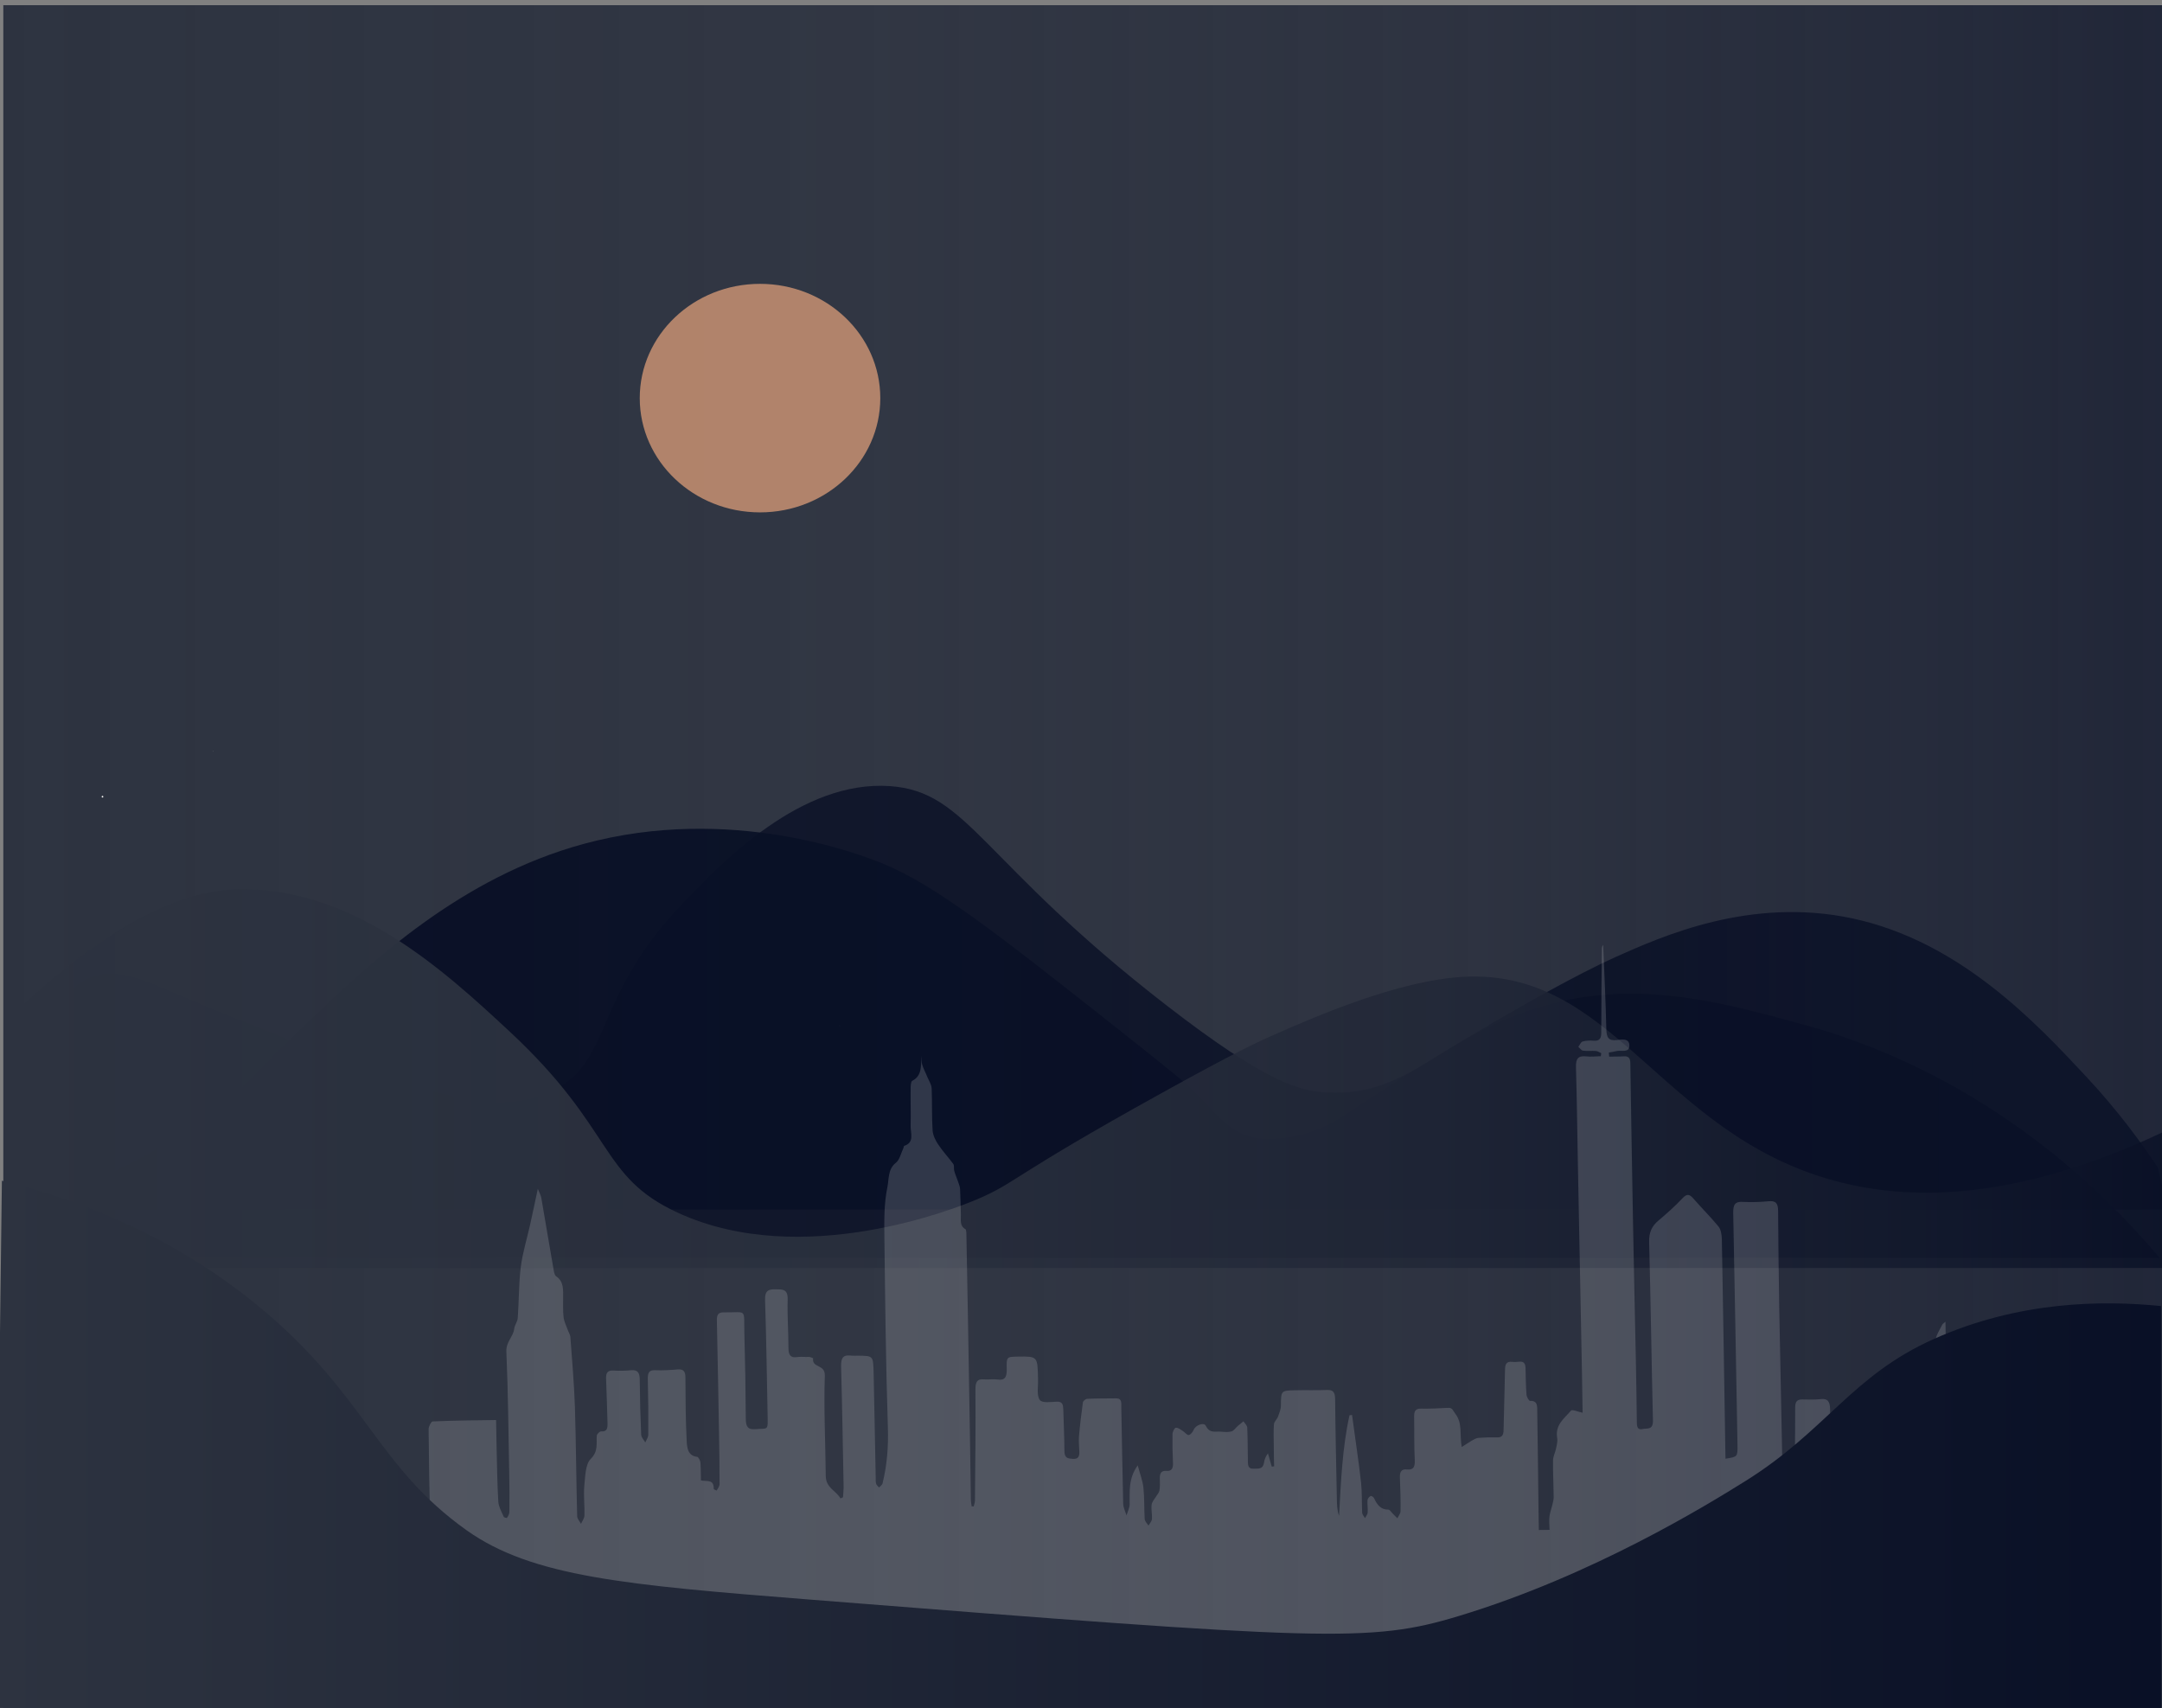 <?xml version="1.0" encoding="utf-8"?>
<!-- Generator: Adobe Illustrator 24.1.1, SVG Export Plug-In . SVG Version: 6.00 Build 0)  -->
<svg version="1.1" id="Layer_1" xmlns="http://www.w3.org/2000/svg" xmlns:xlink="http://www.w3.org/1999/xlink" x="0px" y="0px"
	 viewBox="0 0 1368 1080.7" style="enable-background:new 0 0 1368 1080.7;" xml:space="preserve">
<rect x="0" y="0" width="1368" height="1080.7" fill="#808080" stroke="none"/>
<style type="text/css">
	.st0{fill:url(#SVGID_1_);}
	.st1{fill:#F3F4F2;}
	.st2{fill:#DDDDDD;}
	.st3{fill:#FDFDFD;}
	.st4{opacity:0.9;fill:#BF8C6F;}
	.st5{fill:url(#SVGID_2_);}
	.st6{fill:url(#SVGID_3_);}
	.st7{fill:url(#SVGID_4_);}
	.st8{fill:url(#SVGID_5_);}
	.st9{fill:#8C959D;}
	.st10{opacity:0.17;fill:#F2F2F2;}
	.st11{fill:url(#SVGID_6_);}
</style>
<linearGradient id="SVGID_1_" gradientUnits="userSpaceOnUse" x1="2.071" y1="543.539" x2="1369.585" y2="543.539">
	<stop  offset="0" style="stop-color:#2D3340"/>
	<stop  offset="0.391" style="stop-color:#2A303E;stop-opacity:0.922"/>
	<stop  offset="0.666" style="stop-color:#212737;stop-opacity:0.867"/>
	<stop  offset="0.905" style="stop-color:#11182C;stop-opacity:0.819"/>
	<stop  offset="1" style="stop-color:#091026;stop-opacity:0.8"/>
</linearGradient>
<path class="st0" d="M1369.6,1083.8H2.1V3.3h1367.5c0,104.6,0,209.3,0,313.9C1369.6,572.7,1369.6,828.3,1369.6,1083.8z"/>
<path class="st1" d="M65.1,504.7c-0.3-0.1-0.7-0.2-0.8-0.4c-0.1-0.2,0.2-0.5,0.3-0.8c0.3,0.1,0.7,0.2,0.8,0.4
	C65.5,504.1,65.2,504.4,65.1,504.7z"/>
<path class="st2" d="M134.6,474.9c0.1,0.3,0.3,0.5,0.4,0.8C134.8,475.4,134.6,475.2,134.6,474.9z"/>
<path class="st3" d="M530.7,649c0.2-0.2,0.5-0.6,0.6-0.5c0.6,0.4,0.3,0.8-0.1,1.1C531,649.3,530.9,649.1,530.7,649z"/>
<ellipse class="st4" cx="480.9" cy="251.9" rx="76.1" ry="72.3"/>
<linearGradient id="SVGID_2_" gradientUnits="userSpaceOnUse" x1="11.857" y1="646.606" x2="1366.486" y2="646.606">
	<stop  offset="0" style="stop-color:#091026;stop-opacity:0.8"/>
	<stop  offset="0.882" style="stop-color:#091026;stop-opacity:0.8"/>
	<stop  offset="1" style="stop-color:#091026;stop-opacity:0.8"/>
</linearGradient>
<path class="st5" d="M1366.5,795.9H11.9c1.2-131.3,23.9-170.7,47.9-178c19.1-5.8,32.7,3.6,89.6,26.5c105.4,42.5,157.8,64.6,197.6,47
	c41.9-18.6,26.1-58.7,85.6-120.5c25.2-26.1,74.4-77.3,130.4-73.5c49.8,3.4,56.8,47.2,175.2,138.8c63.2,48.9,84.3,54.3,101.9,55.1
	c51.2,2.4,70.6-34,130.4-53.1c62-19.8,116.8-4.7,171.1,10.2C1260.3,681.3,1334.7,758.2,1366.5,795.9z"/>
<linearGradient id="SVGID_3_" gradientUnits="userSpaceOnUse" x1="3.629" y1="644.764" x2="1371.629" y2="644.764">
	<stop  offset="0" style="stop-color:#091026"/>
	<stop  offset="0.882" style="stop-color:#091026;stop-opacity:0.824"/>
	<stop  offset="1" style="stop-color:#091026;stop-opacity:0.8"/>
</linearGradient>
<path class="st6" d="M1371.6,765.3H3.6c29.4-7.1,73.9-21.6,119.8-53.2c32.4-22.3,41.9-37.6,71.4-65.5
	c40.3-38.1,96.8-91.5,174.4-112.6c93-25.3,175.4,6.7,189.1,12.3c33.7,13.7,72.9,44.6,151.3,106.5c15.2,12,27.2,21.7,37,29.7
	c19.9,16.3,27.5,33.7,47.4,37.5c6.3,1.2,11.3,0.8,16,0.4c22.2-1.9,38.1-12.9,43.2-16.4c30.3-20.7,121.4-77,168.7-98.3
	c29.5-13.2,85.5-38.4,150.2-24.6c68.1,14.6,116.2,66.1,148.1,100.3c20.7,22.2,35.5,42.8,45.1,57.3L1371.6,765.3z"/>
<linearGradient id="SVGID_4_" gradientUnits="userSpaceOnUse" x1="1503.286" y1="644.457" x2="1503.286" y2="644.457">
	<stop  offset="0" style="stop-color:#091026;stop-opacity:0.8"/>
	<stop  offset="0.882" style="stop-color:#091026;stop-opacity:0.8"/>
	<stop  offset="1" style="stop-color:#091026;stop-opacity:0.8"/>
</linearGradient>
<path class="st7" d="M1503.3,644.5"/>
<linearGradient id="SVGID_5_" gradientUnits="userSpaceOnUse" x1="5.686" y1="682.418" x2="1368.622" y2="682.418">
	<stop  offset="0" style="stop-color:#2D3340"/>
	<stop  offset="0.391" style="stop-color:#2A303E;stop-opacity:0.922"/>
	<stop  offset="0.666" style="stop-color:#212737;stop-opacity:0.867"/>
	<stop  offset="0.905" style="stop-color:#11182C;stop-opacity:0.819"/>
	<stop  offset="1" style="stop-color:#091026;stop-opacity:0.8"/>
</linearGradient>
<path class="st8" d="M147.5,562.8c74.7-3.3,134.1,51.9,175.1,90c67,62.4,56.2,91.5,106.4,114.6c79.1,36.3,177-3.4,188.4-8.2
	c25.8-10.8,20.4-13.8,117.5-67.5c46.5-25.8,61.5-32.7,70.9-36.8c26.5-11.7,78.6-34.4,119.7-36.8c95.4-5.6,124.8,98.8,234.9,128.9
	c44.7,12.2,111.8,14.8,208.3-30.7v86H5.7V644.6C5.7,644.6,80.3,565.8,147.5,562.8z"/>
<path class="st9" d="M699.6,543.7"/>
<path class="st10" d="M182.5,1049.8c-0.2-13.2-0.5-25.8-0.7-38.5c-0.2-11.9-0.2-23.8-0.5-35.7c-0.1-4.2,1.2-5.7,4.9-5.6
	c5.9,0.1,11.8-0.1,17.7-0.6c4.2-0.3,5.7,1.4,5.5,6.1c-0.2,6.8,0,13.6,0.1,20.4c0,3-0.5,6.2,3.9,6.1c4-0.1,4.1-2.7,4.1-6
	c-0.4-17-0.5-34-1-51c-0.2-4.9,1.3-6.2,5.5-6c5.9,0.4,11.8,0.3,17.7,0c3.7-0.2,5.1,1.2,5.1,5.5c0,11.1,0.2,22.3,0.4,33.4
	c0.1,2.7-1.1,6.7,3.4,6.5c4.5-0.2,3-4.2,3-6.9c0.1-8.3,0.3-16.6-0.2-24.9c-0.3-5.9,2.9-5.1,6.1-5.3c3.6-0.3,5.8,0.3,5.7,5.3
	c-0.1,7.5,0.3,15.1,0.5,22.7c0,1.5,0.3,3,1.6,4.5c0.3-2.8,0.6-5.7,0.9-8.9c6.1,0.9,6.3-2.8,6.1-8.2c-0.7-19.4-0.9-38.9-1.1-58.4
	c0-1.7,1.6-4.8,2.5-4.9c13.3-0.6,26.6-0.7,40.2-0.9c0.1,6,0.2,11.3,0.3,16.5c0.3,11.7,0.4,23.4,1.1,35.1c0.2,3.3,2.1,6.5,3.4,9.6
	c0.2,0.5,2,0.9,2.1,0.7c0.7-1.1,1.5-2.4,1.5-3.7c0.1-8.3,0.1-16.6-0.1-24.9c-0.5-25.5-0.7-51-1.8-76.5c-0.3-6.4,4.4-9.4,5-14.7
	c0.3-2.3,2.1-4.4,2.2-6.7c0.8-10.7,0.6-21.4,1.9-32c1.1-9.1,3.9-17.9,5.9-26.9c1.6-7,3-14.1,4.9-22.8c1.1,2.7,1.9,4.1,2.2,5.7
	c2.7,15.4,5.2,30.8,7.9,46.1c0.2,1.2,0.6,2.9,1.4,3.5c5.1,3.3,4.5,8.8,4.5,14c0.1,4-0.2,8,0.3,11.9c0.3,2.8,1.7,5.4,2.6,8
	c0.5,1.5,1.6,3,1.7,4.5c1.1,15,2.4,29.9,2.9,44.9c0.7,22.8,0.8,45.7,1.4,68.5c0,1.7,1.6,3.3,2.4,4.9c0.8-1.7,2.1-3.4,2.2-5.2
	c0.2-6.2-0.6-12.5-0.1-18.7c0.6-5.9,0.7-13.8,4-17.1c4.9-4.8,3.6-9.6,3.9-14.8c0.1-1,1.9-2.8,2.8-2.7c3.8,0.3,4.1-2.1,4-5.4
	c-0.3-9.2-0.5-18.5-0.9-27.8c-0.2-4,1.1-5.5,4.6-5.3c3.7,0.2,7.5,0.2,11.2-0.2c4.4-0.4,5.5,1.8,5.5,6.3c0.1,11.5,0.4,23,0.9,34.5
	c0.1,1.7,1.7,3.3,2.6,4.9c0.7-1.6,1.9-3.3,1.9-4.9c0.1-11.7,0-23.4-0.3-35.1c-0.1-4.1,0.8-5.9,4.7-5.7c4.7,0.2,9.5-0.1,14.2-0.5
	c3.5-0.3,4.9,1.1,4.9,5.1c0.1,13.4,0.1,26.8,0.8,40.2c0.2,4.3,0.8,9.4,6.6,10c0.8,0.1,2,2.3,2.1,3.7c0.3,3.7,0.2,7.4,0.3,11.2
	c3.7,0.9,8.3-1,8.1,5.4c0,0.3,1.9,1.1,1.9,1c0.7-1.3,1.8-2.6,1.8-4c0-10-0.1-20-0.3-30c-0.4-24.6-0.9-49.1-1.4-73.6
	c-0.1-3.5,0.9-5.2,4.3-5.1c15.1,0.2,12.7-3,13.1,13.4c0.5,17.9,0.8,35.9,0.9,53.8c0,5,1.2,7.1,6.1,6.7c8.1-0.7,7.9,1.4,7.7-9.1
	c-0.5-24.2-0.8-48.4-1.6-72.5c-0.2-6.4,2.4-7,6.9-6.9c4.1,0.1,7.6-0.3,7.4,6.5c-0.3,10.2,0.5,20.4,0.5,30.6c0,4.3,1.2,6.4,5.3,5.8
	c2-0.3,4.1-0.1,6.1-0.1c0.7,0,1.4-0.1,2,0c0.8,0.2,2.2,0.7,2.2,0.9c-0.9,6.3,7.7,3.4,7.4,11c-0.7,21.1,0.4,42.3,0.6,63.4
	c0.1,7.7,6.5,9.2,9.3,14.2c0.5-0.2,1-0.4,1.6-0.7c0.1-2.1,0.4-4.2,0.4-6.3c-0.5-25.5-0.9-51-1.6-76.5c-0.1-5.1,1.1-7.4,5.8-6.9
	c1.7,0.2,3.4,0.1,5.1,0.1c9.5,0.1,9.4,0.1,9.7,10.9c0.4,22.1,0.9,44.2,1.3,66.3c0,1.3-0.1,2.7,0.3,3.9c0.3,0.9,1.2,1.5,1.8,2.3
	c0.7-0.8,1.9-1.5,2.2-2.5c2.9-11.7,3.8-23.4,3.4-35.7c-1.3-39.8-1.7-79.7-2.2-119.5c-0.1-10.8-0.3-21.9,1.9-32.3
	c1-4.8,0.2-11.4,5.3-15.4c2.4-1.8,3.3-6.1,4.8-9.3c0.2-0.5,0.3-1.4,0.6-1.5c6.6-2.1,3.9-8.1,4-12.6c0.2-7.7-0.1-15.5,0-23.2
	c0-1.8,0.1-4.8,1-5.3c6.6-3.4,5.2-9.8,6.1-15.8c0,1.9-0.3,3.9,0.2,5.5c0.8,2.7,2.2,5.1,3.2,7.7c1,2.4,2.7,4.9,2.8,7.4
	c0.4,8.9,0,17.8,0.6,26.6c0.2,3,1.8,6.3,3.5,8.8c2.9,4.4,6.5,8.2,9.6,12.4c0.7,1,0.2,3,0.6,4.4c0.7,2.5,1.8,4.9,2.6,7.3
	c0.5,1.4,1,2.8,1.1,4.2c0.3,5.5,0.3,11,0.5,16.4c0.1,3.2-0.9,6.8,2.8,8.9c0.7,0.4,0.7,2.8,0.7,4.2c0.6,33.8,1.3,67.6,1.8,101.4
	c0.4,21.7,0.7,43.4,1,65.2c0,1.5,0.3,3.1,0.5,4.6c0.4,0,0.9,0.1,1.3,0.1c0.3-1.3,0.8-2.6,0.8-3.8c0.2-23.3,0.5-46.7,0.3-70
	c0-5,1-7,5.5-6.6c2.9,0.2,5.8-0.3,8.6,0.1c4.7,0.7,5.8-1.8,5.7-6.5c-0.2-7.9-0.1-7.9,7-8c12.5-0.2,12.5-0.2,12.8,13.7
	c0,0.2,0,0.4,0,0.6c0.2,4.5-1,10.2,1.1,13.1c1.6,2.2,7.2,1.2,11,1.1c3.4-0.1,3.8,2,3.9,5c0.2,8.7,0.7,17.4,0.7,26.1
	c0,4.8,2.3,4.9,5.5,5.1c3.8,0.2,4.1-2.2,3.9-5.4c-0.1-2.8-0.4-5.7-0.2-8.5c0.6-7.3,1.5-14.6,2.5-21.8c0.1-1,1.8-2.3,2.8-2.3
	c6.1-0.3,12.2-0.2,18.3-0.3c3.7,0,3.2,3,3.2,5.6c0.4,20.4,0.7,40.8,1.2,61.2c0.1,2.5,1.4,4.9,2.1,7.3c0.7-2.4,2-4.8,2-7.2
	c0.1-8-0.9-16.2,5.1-24.5c1.4,5.4,3.1,9.6,3.6,14.1c0.7,6.5,0.4,13.2,0.8,19.8c0.1,1.5,1.5,2.8,2.4,4.2c0.8-1.4,2.1-2.7,2.2-4.2
	c0.2-3-0.6-6.1-0.2-9c0.2-1.8,1.7-3.4,2.7-5c0.7-1.3,1.9-2.4,2.2-3.8c0.4-2.4,0.4-4.9,0.3-7.3c-0.2-3.4,0.6-5.6,4.1-5.3
	c3.4,0.3,4.4-1.6,4.2-5.2c-0.3-6-0.4-12.1-0.3-18.1c0-1.4,1.3-4,2.1-4c1.5-0.1,3.1,1.2,4.5,2.1c1.3,0.8,2.6,2.7,3.7,2.5
	c1.1-0.1,2.5-1.9,3.1-3.3c1.2-2.9,6.4-5,7.7-2.5c2.5,5.1,6.3,3.3,9.7,3.7c2.2,0.2,4.5,0.4,6.6-0.2c1.5-0.5,2.6-2.3,4-3.5
	c1.2-1,2.4-1.9,3.5-2.9c0.8,1.3,2.3,2.6,2.4,4c0.3,7,0.3,14,0.4,21c0,2.6,0.1,5.2,3.4,5c2.7-0.2,6,0.9,6.8-3.8c0.3-2,1-3.9,2.5-5.9
	c0.8,2.8,1.6,5.6,2.4,8.4c0.5-0.1,1-0.1,1.5-0.2c-0.1-4.2-0.2-8.3-0.2-12.5c0-4.7-0.3-9.5,0.1-14.1c0.1-1.7,2-3.2,2.6-4.9
	c0.8-2.2,1.8-4.6,1.8-6.9c0.1-9.3,0-9.5,8.5-9.7c6.9-0.2,13.9,0.1,20.8-0.2c3.8-0.1,4.9,1.5,5,5.6c0.2,21.2,0.7,42.3,1.1,63.5
	c0.1,3.5,0.1,7,1.4,10.6c1.2-21.5,2-42.9,6.6-63.7c0.5-0.1,1.1-0.1,1.6-0.2c1.9,14.2,4.1,28.4,5.7,42.7c0.7,6.3,0.4,12.8,0.7,19.2
	c0.1,1.2,1.2,2.3,1.8,3.4c0.6-1.2,1.6-2.3,1.7-3.5c0.2-2.6-0.3-5.3-0.1-7.9c0.1-1,1.1-2.2,2-2.6c0.5-0.2,1.9,0.7,2.2,1.5
	c1.9,4.1,4.3,7.2,9,7.1c0.9,0,1.8,1.6,2.7,2.5c1,1,2,2,3,3c0.7-1.5,1.9-2.9,2-4.4c0.1-7-0.1-14-0.4-21c-0.2-3.7,0.7-5.9,4.4-5.5
	c4,0.4,5.2-1.4,5-5.9c-0.5-9-0.2-18.1-0.4-27.2c-0.1-3.8,0.8-5.5,4.5-5.4c5.7,0.1,11.5-0.2,17.2-0.5c2.6-0.1,3,2,4.4,3.8
	c4.6,5.9,2.6,12.9,4,21c2.6-1.6,4.4-2.9,6.3-4c1.4-0.8,2.9-1.7,4.4-1.8c3.9-0.3,7.8-0.4,11.7-0.3c3.1,0.1,4.1-1.5,4.1-4.8
	c0.2-12.5,0.7-25.1,0.9-37.6c0-3.7,0.7-5.8,4.5-5.4c1.5,0.2,3,0,4.6-0.1c2.9-0.3,3.9,1.3,3.9,4.4c0.1,5.5,0.2,11,0.6,16.4
	c0.1,1.5,1.5,4,2.3,4c4.8-0.2,4.5,3.4,4.5,6.8c0.3,20.8,0.6,41.6,0.8,62.3c0.1,4.1,0.1,8.2,0.2,12.6c2.4,0,4.4-0.1,6.8-0.1
	c-0.1-3.1-0.4-5.7-0.1-8.3c0.3-2.6,1.3-5.1,1.9-7.7c0.4-1.6,0.8-3.2,0.8-4.8c-0.1-7.7-0.5-15.5-0.4-23.2c0-2.4,1.3-4.7,1.8-7.1
	c0.5-2.3,1.2-4.8,0.8-7c-1.4-8.5,4.6-12.4,8.7-17.3c0.8-1,4.1,0.6,7.4,1.3c-0.1-8.4-0.3-16.6-0.4-24.8c-0.9-44.4-1.7-88.8-2.6-133.1
	c-0.4-20.2-0.6-40.4-1.2-60.6c-0.2-5.5,1.4-7.5,6.3-7c3.1,0.4,6.2,0,9.4-0.1c0.1-0.6,0.2-1.3,0.3-1.9c-1.1-0.5-2.2-1.3-3.4-1.4
	c-2.7-0.2-5.4,0.2-8.1-0.2c-1.1-0.1-2-1.5-3-2.4c0.9-1.2,1.6-3.1,2.7-3.4c2.2-0.6,4.7-0.7,7-0.5c3.9,0.3,4.9-1.6,4.8-5.7
	c0-17.4,0.2-34.8,0.4-52.1c0-0.9,0-1.8,0.8-2.8c0.7,17.7,1.6,35.3,2,53c0.1,5.7,1.4,7.8,6.7,7.2c3-0.4,7.8-1.3,7.9,3.4
	c0,4.9-4.9,2.9-7.8,3.5c-1.7,0.4-3.5,0.7-5.2,1c0.1,0.9,0.1,1.7,0.2,2.6c3-0.1,6.1,0,9.1-0.2c2.8-0.2,4.3,0.7,4.3,4.4
	c0.5,33.6,1.1,67.2,1.7,100.8c0.5,28.9,1.2,57.8,1.8,86.7c0.3,13,0.4,26.1,0.6,39.1c0,2.9,0.2,5.7,3.7,4.8c2.8-0.6,6.6,0.8,6.5-5.3
	c-0.9-37.6-1.4-75.2-2.4-112.8c-0.2-6.3,1.7-10.3,5.9-13.8c5.2-4.4,10.4-9,15.2-14.1c2.9-3.1,4.5-2.6,7,0.3
	c5.2,6,10.8,11.5,15.8,17.6c1.5,1.8,2,5.1,2.1,7.7c0.8,44.4,1.5,88.8,2.2,133.1c0,2,0.1,4,0.1,6.1c7.7-1.2,7.7-1.2,7.6-8.8
	c-0.9-48.9-1.7-97.8-2.7-146.7c-0.1-5.5,1.3-7.3,6.2-7c5.4,0.3,10.8,0.1,16.2-0.4c4.4-0.4,6,1.1,6,6.2c0.1,20.2,0.4,40.4,0.7,60.6
	c0.5,28.3,1.2,56.6,1.7,85c0.3,14.2,0.5,28.3,0.8,42.5c0.1,2.5-0.5,5.6,3.3,5.6c3.7,0,3.8-2.6,3.8-5.7c0.2-21.2,0.5-42.5,0.5-63.7
	c0-3.7,1.2-5.1,4.4-5.1c3.9,0.1,7.8,0.2,11.7-0.2c4.4-0.5,5.9,1.4,6,6.3c0.1,18.7,0.6,37.4,0.8,56.1c0,4.1,0.6,7.5,3.2,10.8
	c2.5,3.2,7.4,5,6.1,11.1c-0.1,0.3,2.1,1.7,3.2,1.7c8.8,0.1,16.4,3.2,23.2,9.7c5.9,5.6,13.1,9.5,18.6,15.4c4.2,4.5,6.8,10.9,10.4,17
	c1.1-2.4,2.3-4.8,3.1-6.5c-1.9-2.7-3.4-4.9-5.2-7.4c6-2.9,9.2-9.1,9.4-15.2c0.3-7.9,1.6-15.8,1.3-23.6c-0.4-8.2-2.3-16.4-3.4-24.6
	c-0.4-3.3-0.1-6.7-0.4-10c-0.6-7.2-1.4-14.3-2.1-21.5c-0.4-3.5-1.2-6.9-1.2-10.3c0-2.8,0.9-5.6,1.2-8.4c0.8-7.1,4.2-14.1-0.6-21.4
	c-2.2-3.3-1-8.3-1.2-12.5c-0.3-6.1,2.4-9.4,4.5-13.7c0.3-0.7,1.2-1.1,2.1-2c0.1,5.7,0.2,10.8,0.3,17c3.8,3.5,3.7,4.5-0.9,7.2
	c1.3,9,2.5,17.8,4,27.9c5-6.7,10.8-7,14.8-2.1c0.7,0.9,1.2,2.6,1,3.7c-0.8,3.3-1.6,6.9-3.3,9.7c-2.7,4.3,0,7.9,2.3,8
	c6.5,0.2,7.6,5.7,10,10.2c0.4,0.8,1,1.5,1.7,2.6c3.4-2.7,7-4.9,9.1,1.3c0.5,1.6,0.8,4.5,0,5.3c-7,6.9-7.4,15-5.5,24.6
	c1.7,8.5-1.2,13.1-8.5,17c-0.4,0.2-0.7,0.8-1.5,1.8c1.4,0.9,2.5,2,3.7,2.4c5,1.8,8.4,5.6,7.5,11.3c-1,6.7,3.8,10.5,6.6,12
	c5.1,2.6,3.3,4.9,3,7.4c3.7,6.4,7.5,12.6,10.9,19.2c1,1.9,0.7,4.7,1.1,7.5C918.8,1036.9,551.1,1043.3,182.5,1049.8z"/>
<linearGradient id="SVGID_6_" gradientUnits="userSpaceOnUse" x1="-3" y1="915.043" x2="1367.514" y2="915.043">
	<stop  offset="0" style="stop-color:#2D3340"/>
	<stop  offset="1" style="stop-color:#091026"/>
</linearGradient>
<path class="st11" d="M1.2,747.1c44.7,11,106.9,32.9,164.8,81.4c65.6,54.9,72.6,99.5,129.3,139.8c41.4,29.4,100.5,34.6,216.9,43.8
	c326.5,25.8,354.5,27.5,410.9,10.4c84.7-25.6,157.3-70.4,181.5-85.5c51-31.9,67.2-66.6,118.9-89.7c54-24.2,106.9-24.6,143.9-20.9
	V1083H-3L1.2,747.1z"/>
</svg>
